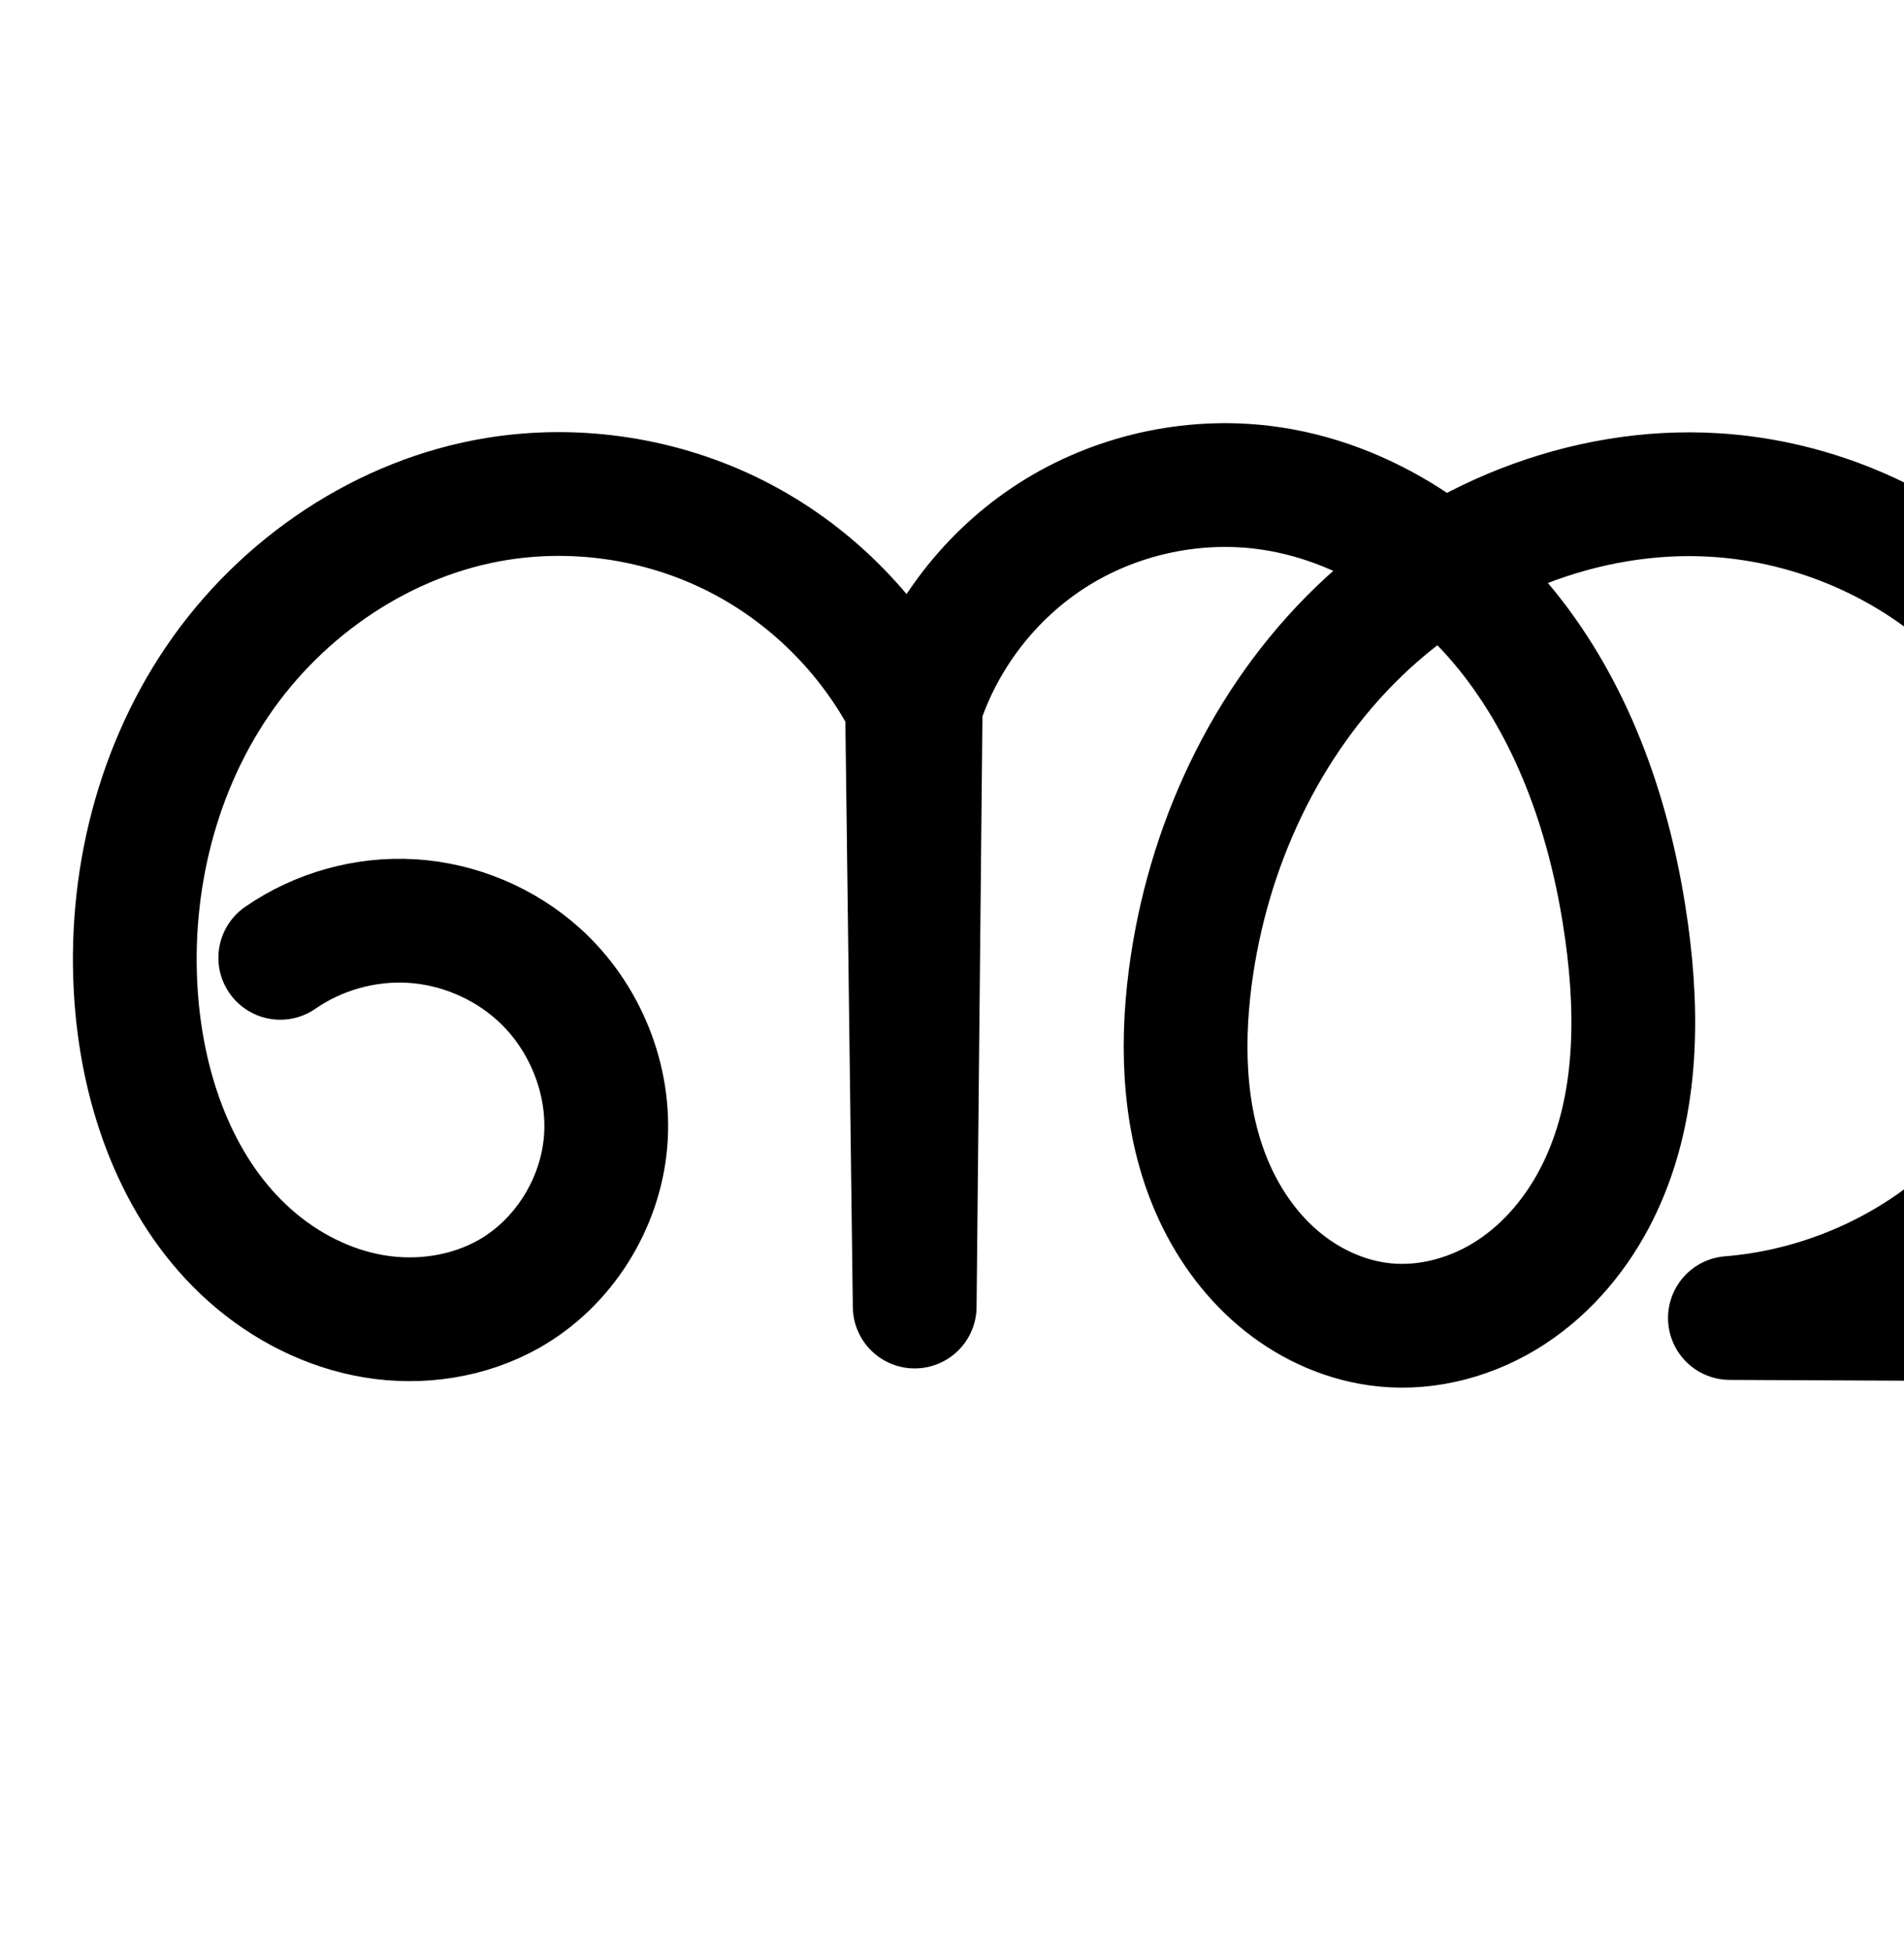 <?xml version="1.0" encoding="UTF-8" standalone="no"?>
<!-- Created with Inkscape (http://www.inkscape.org/) -->

<svg
   xmlns:dc="http://purl.org/dc/elements/1.1/"
   xmlns:cc="http://creativecommons.org/ns#"
   xmlns:rdf="http://www.w3.org/1999/02/22-rdf-syntax-ns#"
   xmlns:svg="http://www.w3.org/2000/svg"
   xmlns="http://www.w3.org/2000/svg"
   xmlns:sodipodi="http://sodipodi.sourceforge.net/DTD/sodipodi-0.dtd"
   xmlns:inkscape="http://www.inkscape.org/namespaces/inkscape"
   width="2000"
   height="2048"
   id="svg2992"
   version="1.1"
   inkscape:version="0.91pre2 r13516"
   sodipodi:docname="ഞ്ച.svg">
  <defs
     id="defs5498">
    <inkscape:path-effect
       effect="spiro"
       id="path-effect6308"
       is_visible="true" />
  </defs>
  <sodipodi:namedview
     inkscape:window-height="851"
     inkscape:window-width="1600"
     inkscape:pageshadow="2"
     inkscape:pageopacity="0.0"
     borderopacity="1.0"
     bordercolor="#666666"
     pagecolor="#ffffff"
     id="base"
     showgrid="true"
     showguides="true"
     inkscape:guide-bbox="true"
     inkscape:zoom="0.227"
     inkscape:cx="323.35299"
     inkscape:cy="977.94169"
     inkscape:window-x="1599"
     inkscape:window-y="-1"
     inkscape:current-layer="layer1"
     inkscape:window-maximized="1">
    <sodipodi:guide
       orientation="horizontal"
       position="0,600"
       id="guide5596" />
    <inkscape:grid
       type="xygrid"
       id="grid3769"
       empspacing="3"
       visible="true"
       enabled="true"
       snapvisiblegridlinesonly="true"
       spacingx="4px"
       units="px"
       dotted="true"
       spacingy="4px" />
    <sodipodi:guide
       orientation="0,1"
       position="-1040,1600"
       id="guide2985" />
  </sodipodi:namedview>
  <g
     inkscape:label="Layer 1"
     inkscape:groupmode="layer"
     id="layer1"
     transform="translate(0,1048)">
    <path
       style="fill:none;fill-rule:evenodd;stroke:#000000;stroke-width:130;stroke-linecap:round;stroke-linejoin:round;stroke-miterlimit:4;stroke-dasharray:none;stroke-opacity:1"
       d="m 294.4,-42.039 c 40.163,-27.86 89.859,-41.695 138.641,-38.595 48.781,3.099 96.327,23.112 132.641,55.831 48.684,43.865 75.982,110.843 70.433,176.138 -5.548,65.295 -44.307,127.198 -101.315,159.513 -42.527,24.106 -93.664,31.665 -141.882,23.621 C 344.699,326.424 299.508,303.24 262.906,270.837 189.702,206.03 152.976,107.699 143.94,10.348 c -11.109,-119.69 17.07,-243.818 84.673,-343.21 67.603,-99.392 175.308,-172.217 294,-191.223 84.726,-13.567 173.62,0.259 250.223,38.919 76.603,38.659 140.53,101.957 179.944,178.175 l 8.041,631.179 6.268,-630.849 c 23.72,-73.322 73.6,-137.882 138.56,-179.34 64.961,-41.459 144.523,-59.51 221.015,-50.144 107.344,13.143 204.026,79.119 268.367,166.043 64.341,86.924 98.661,193.191 113.557,300.306 12.856,92.45 11.098,190.509 -30.47,274.081 -20.784,41.786 -51.492,79.068 -90.494,104.698 -39.002,25.63 -86.469,39.125 -132.912,34.536 -38.791,-3.832 -75.96,-20.109 -106.463,-44.378 -30.503,-24.269 -54.448,-56.317 -71.071,-91.575 -33.246,-70.516 -36.963,-151.812 -26.898,-229.119 17.732,-136.196 78.314,-268.049 177.21,-363.355 98.897,-95.306 236.782,-151.609 373.87,-143.196 105.064,6.447 207.69,50.902 283.002,124.442 58.943,57.557 100.889,132.314 119.299,212.614 18.409,80.301 13.217,165.864 -14.768,243.35 -27.985,77.485 -78.663,146.621 -144.134,196.628 -65.471,50.007 -145.505,80.709 -227.623,87.32 l 879.22,4.02 c -37.796,-139.016 -62.124,-281.69 -72.534,-425.376 -11.18,-154.315 -6.299,-309.789 14.541,-463.099"
       id="path6306"
       inkscape:path-effect="#path-effect6308"
       inkscape:original-d="M 294.39962,-42.039463 C 394.90589,-86.262234 473.21582,-173.55264 565.6816,-24.803374 658.14733,123.94591 587.06259,190.24034 534.79931,310.84785 482.53607,431.45536 340.93261,74.67243 143.94034,10.34843 c -196.992276,-64.324012 528.30504,-348.816 378.67359,-534.43281 -260.49788,-323.14631 334.83532,-45.96411 430.16681,217.09341 43.64783,151.04471 8.04051,631.17931 8.04051,631.17931 0,0 -26.85952,-405.130918 6.26792,-630.84945 13.02312,-185.59775 207.81523,-253.13494 359.57493,-229.48421 84.4252,16.081 297.4985,341.72135 381.9238,466.34912 84.4252,124.62776 -233.8541,558.27893 -253.876,413.31573 -29.7583,-215.45623 -132.068,-272.606954 -204.4327,-365.072706 -222.3099,-312.908084 275.9773,-492.680974 551.0801,-506.551644 192.9721,-4.02026 146.3132,-341.9072 283.0016,124.44192 136.6884,466.34906 -267.2263,739.912 -267.2263,739.912 l 879.22,4.02024 c 0,0 -64.4939,-268.586706 -72.5344,-425.376468 -8.0405,-156.789772 14.5407,-463.098952 14.5407,-463.098952"
       inkscape:connector-curvature="0"
       sodipodi:nodetypes="cssssccccssccsccsc" />
  </g>
</svg>
